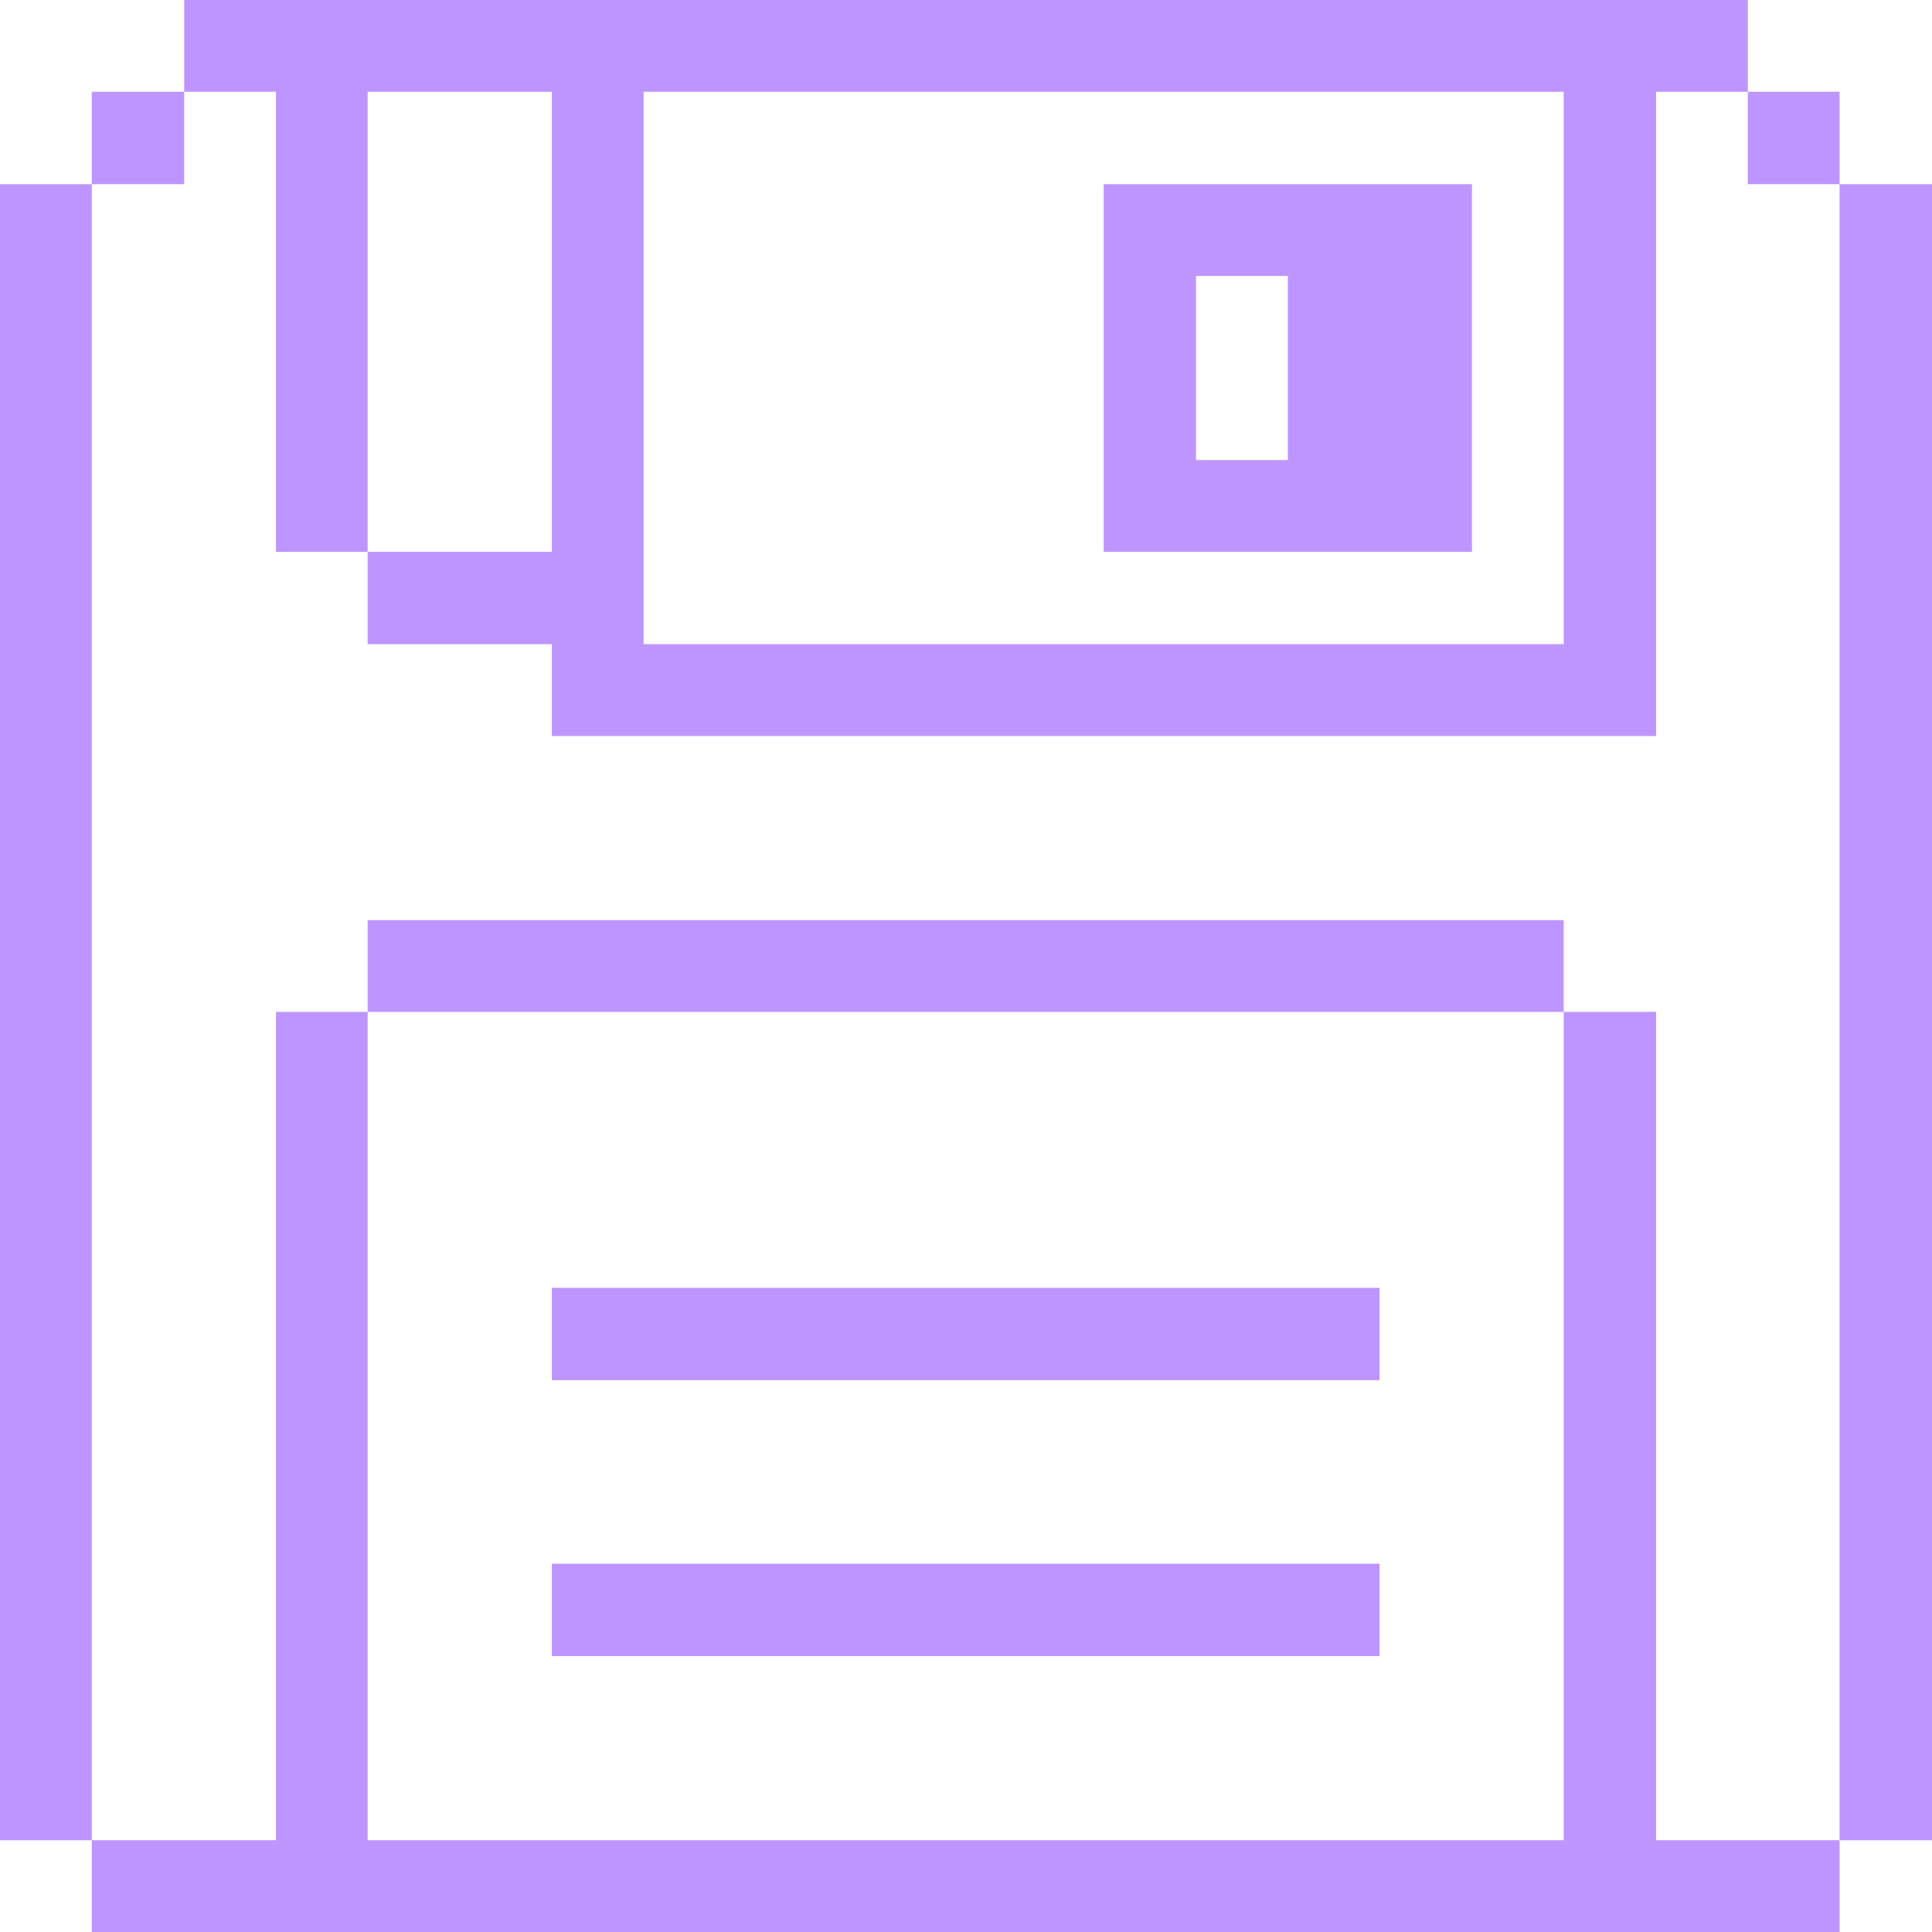 <svg xmlns="http://www.w3.org/2000/svg" fill="none" viewBox="0 0 24 24" height="48" width="48">
    <path fill="#be95ff" d="M24 2.288H22.852V22.86H24V2.288Z"></path>
    <path fill="#be95ff" d="M22.852 1.14H21.712V2.288H22.852V1.14Z"></path>
    <path fill="#be95ff"
          d="M20.573 12.57H19.425V22.86H4.567V12.57H3.428V22.86H1.14V24H22.852V22.86H20.573V12.57Z"></path>
    <path fill="#be95ff"
          d="M13.71 6.855H18.285V2.288H13.71V6.855ZM14.857 3.428H15.998V5.715H14.857V3.428Z"></path>
    <path fill="#be95ff" d="M17.137 19.425H6.855V20.573H17.137V19.425Z"></path>
    <path fill="#be95ff" d="M17.137 15.998H6.855V17.145H17.137V15.998Z"></path>
    <path fill="#be95ff" d="M19.425 11.43H4.567V12.57H19.425V11.43Z"></path>
    <path fill="#be95ff"
          d="M3.428 6.855H4.567V1.14H6.855V6.855H4.567V8.002H6.855V9.143H20.573V1.14H21.712V0H2.288V1.14H3.428V6.855ZM7.995 1.14H19.425V8.002H7.995V1.14Z"></path>
    <path fill="#be95ff" d="M2.288 1.14H1.14V2.288H2.288V1.14Z"></path>
    <path fill="#be95ff" d="M1.14 2.288H0V22.86H1.14V2.288Z"></path>
</svg>